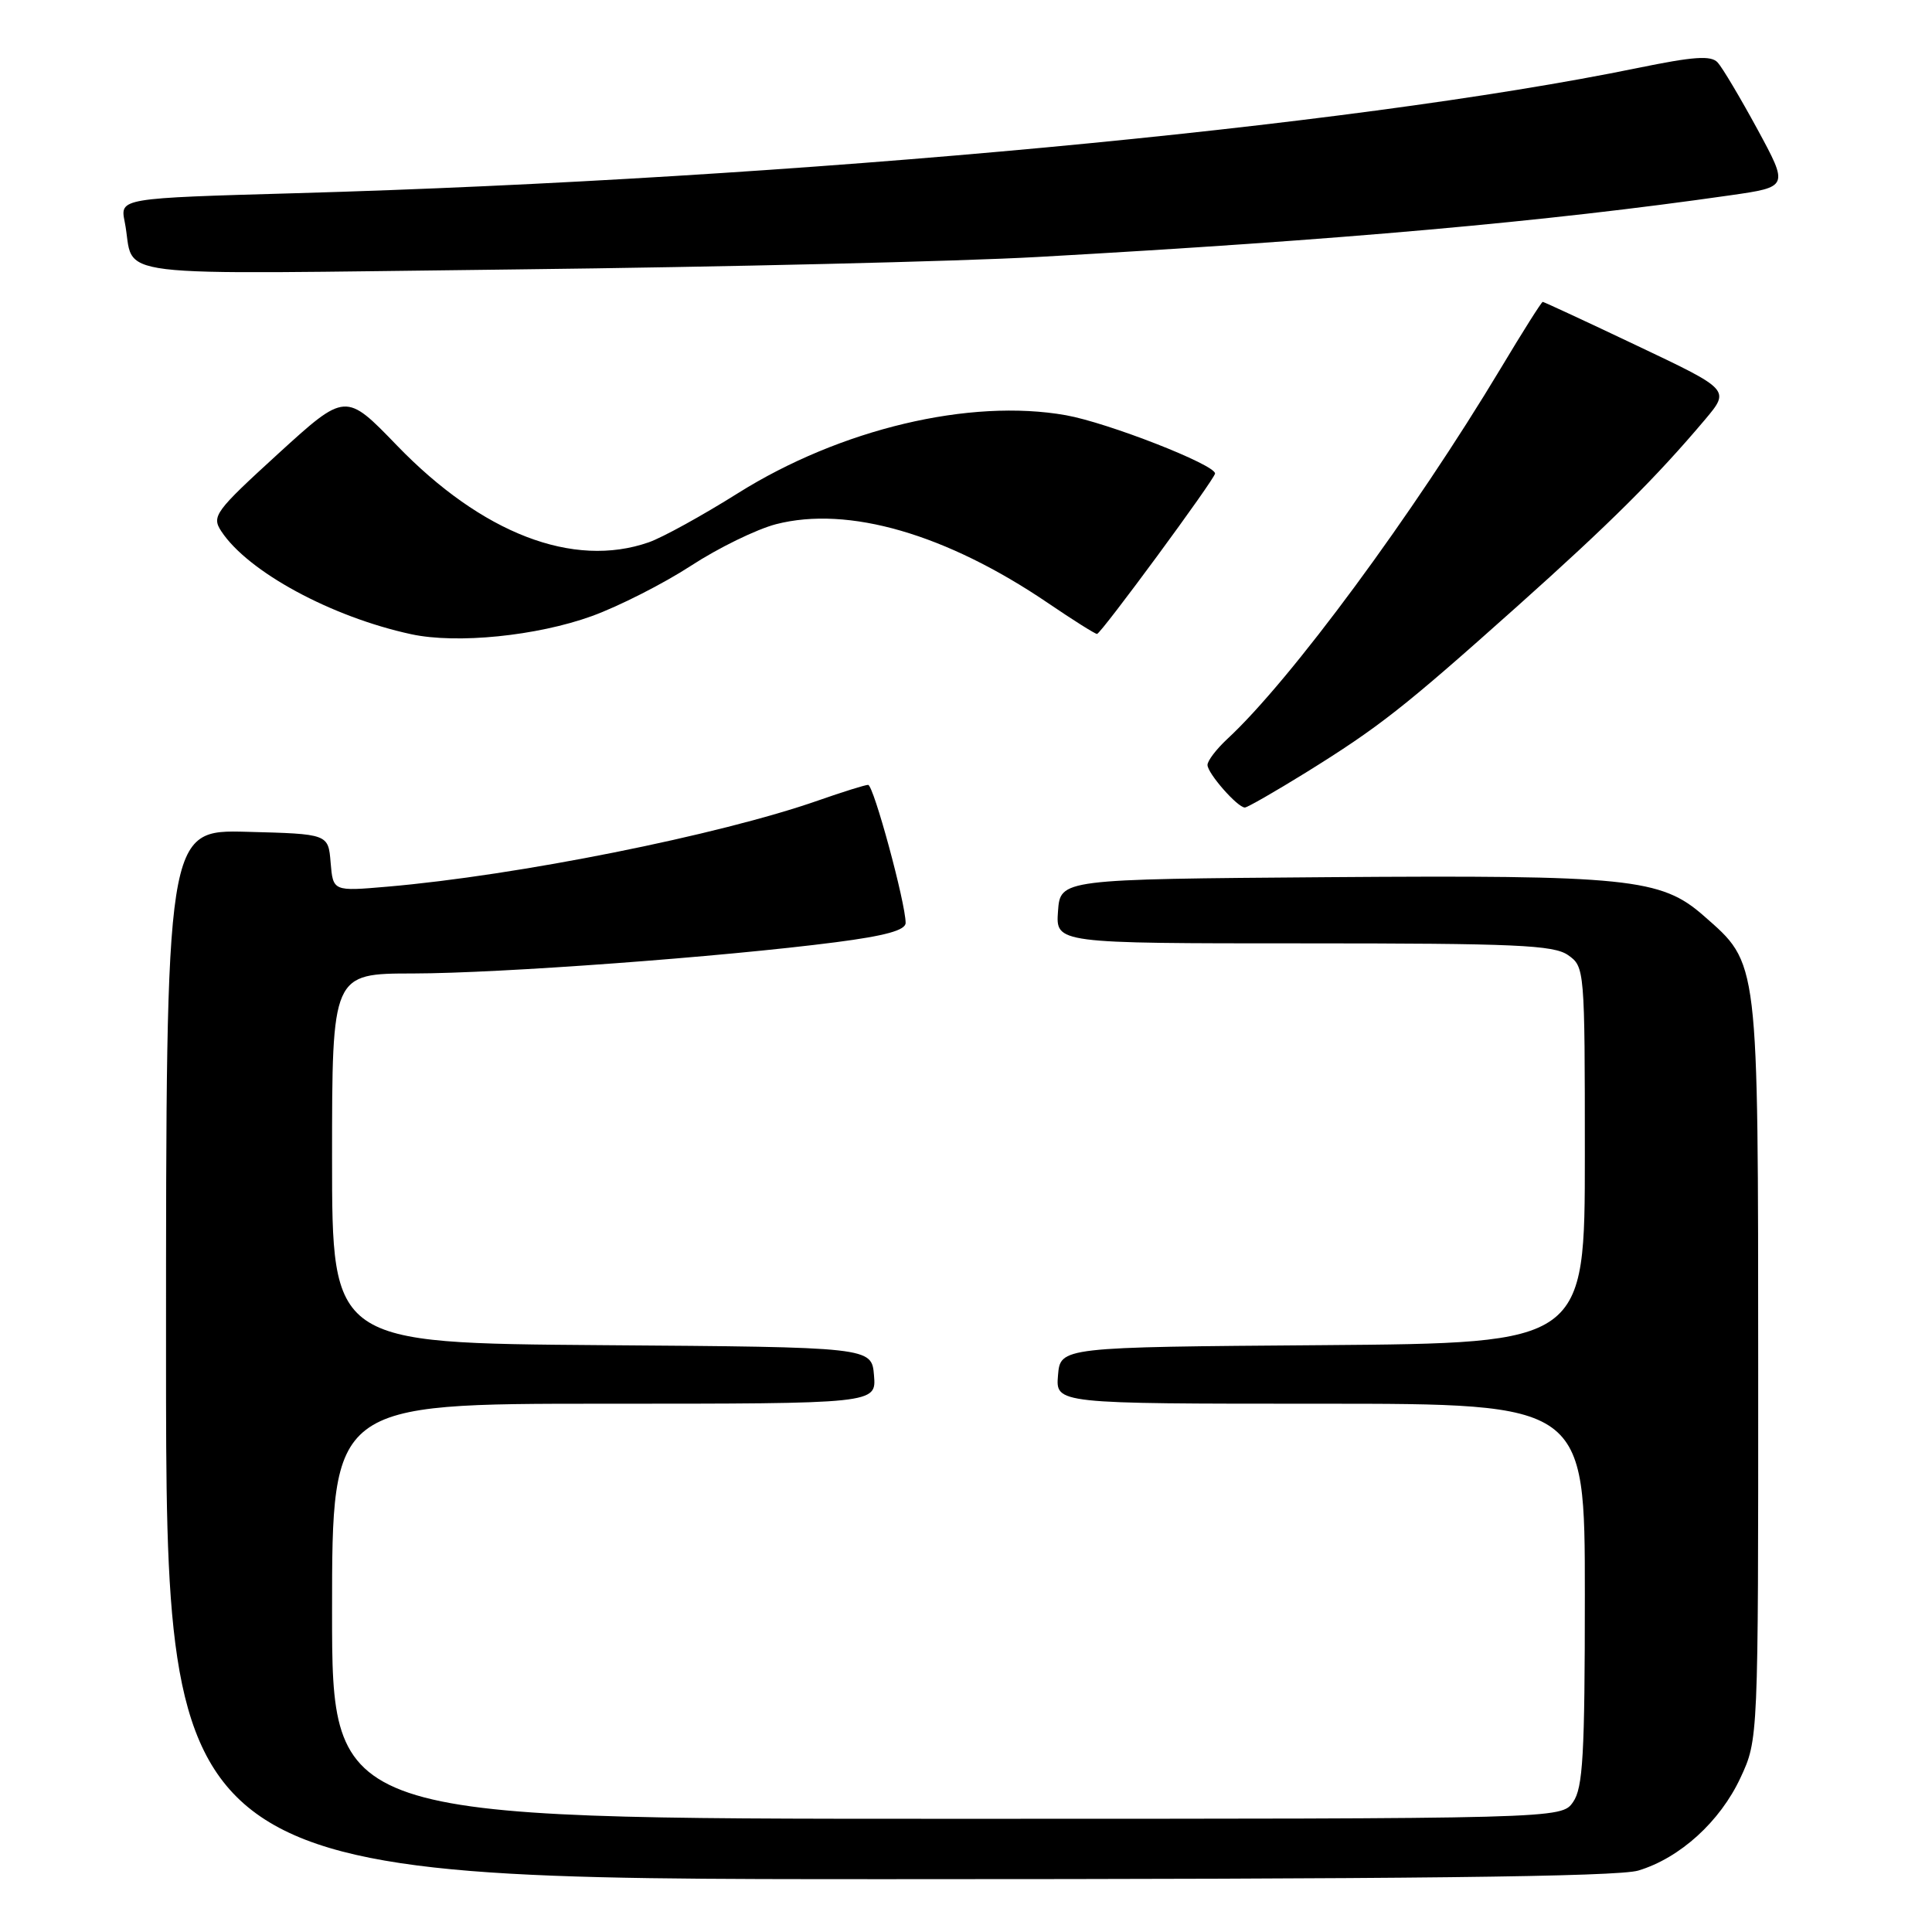 <?xml version="1.0" encoding="UTF-8" standalone="no"?>
<!DOCTYPE svg PUBLIC "-//W3C//DTD SVG 1.1//EN" "http://www.w3.org/Graphics/SVG/1.1/DTD/svg11.dtd" >
<svg xmlns="http://www.w3.org/2000/svg" xmlns:xlink="http://www.w3.org/1999/xlink" version="1.1" viewBox="0 0 256 256">
 <g >
 <path fill="currentColor"
d=" M 217.08 247.86 C 222.60 246.20 227.91 241.38 230.62 235.57 C 232.98 230.50 232.98 230.50 232.97 181.50 C 232.95 126.64 233.10 127.80 225.72 121.32 C 220.09 116.38 215.71 115.94 176.00 116.23 C 140.50 116.50 140.50 116.50 140.19 120.75 C 139.89 125.00 139.89 125.00 172.72 125.00 C 200.82 125.00 205.88 125.22 207.78 126.56 C 209.97 128.09 210.00 128.42 210.00 153.04 C 210.00 177.97 210.00 177.97 175.25 178.24 C 140.50 178.50 140.50 178.50 140.19 182.25 C 139.88 186.00 139.88 186.00 174.94 186.00 C 210.00 186.00 210.00 186.00 210.00 211.28 C 210.00 232.54 209.75 236.91 208.44 238.78 C 206.89 241.00 206.89 241.00 125.44 241.00 C 44.00 241.00 44.00 241.00 44.00 213.50 C 44.00 186.00 44.00 186.00 80.06 186.00 C 116.12 186.00 116.12 186.00 115.81 182.25 C 115.50 178.50 115.50 178.50 79.75 178.24 C 44.00 177.97 44.00 177.97 44.00 153.49 C 44.00 129.00 44.00 129.00 54.75 128.99 C 66.30 128.97 95.69 126.80 110.75 124.85 C 117.31 124.00 120.00 123.26 120.00 122.29 C 120.00 119.66 115.75 104.00 115.03 104.00 C 114.64 104.00 111.66 104.93 108.41 106.07 C 95.27 110.67 68.56 116.01 51.31 117.49 C 44.13 118.11 44.13 118.11 43.81 114.30 C 43.50 110.50 43.50 110.50 32.75 110.22 C 22.00 109.93 22.00 109.93 22.00 179.47 C 22.00 249.00 22.00 249.00 117.63 249.00 C 186.40 249.00 214.34 248.68 217.08 247.86 Z  M 173.03 102.37 C 182.75 96.33 186.01 93.77 201.00 80.38 C 213.32 69.37 219.44 63.28 225.94 55.58 C 229.24 51.65 229.24 51.65 216.97 45.83 C 210.22 42.62 204.57 40.00 204.42 40.00 C 204.26 40.00 201.77 43.94 198.89 48.75 C 187.28 68.10 171.02 90.15 162.62 97.92 C 161.18 99.26 160.00 100.80 160.00 101.36 C 160.00 102.47 163.98 107.00 164.95 107.00 C 165.28 107.00 168.92 104.91 173.03 102.37 Z  M 78.44 81.63 C 82.02 80.33 87.92 77.33 91.55 74.97 C 95.18 72.60 100.25 70.13 102.82 69.46 C 112.40 66.99 125.39 70.76 138.87 79.91 C 142.18 82.16 145.10 84.00 145.36 84.00 C 145.87 84.00 161.00 63.44 161.00 62.74 C 161.00 61.56 146.76 56.00 141.24 55.02 C 128.50 52.76 111.34 56.84 97.78 65.35 C 93.07 68.31 87.75 71.24 85.96 71.86 C 75.95 75.35 63.87 70.70 52.58 59.01 C 45.79 51.98 45.79 51.98 36.86 60.12 C 28.48 67.78 28.02 68.40 29.32 70.39 C 32.84 75.75 43.89 81.75 54.50 84.04 C 60.54 85.34 71.15 84.27 78.44 81.63 Z  M 137.50 34.05 C 177.68 31.80 204.75 29.39 229.26 25.88 C 237.01 24.77 237.01 24.77 232.87 17.13 C 230.59 12.94 228.22 8.95 227.60 8.28 C 226.73 7.32 224.44 7.48 216.99 9.01 C 178.78 16.85 105.11 23.73 39.20 25.60 C 15.90 26.26 15.90 26.26 16.52 29.38 C 18.06 37.05 12.25 36.34 68.36 35.70 C 95.94 35.38 127.05 34.64 137.50 34.05 Z "/>
</g>
</svg>
